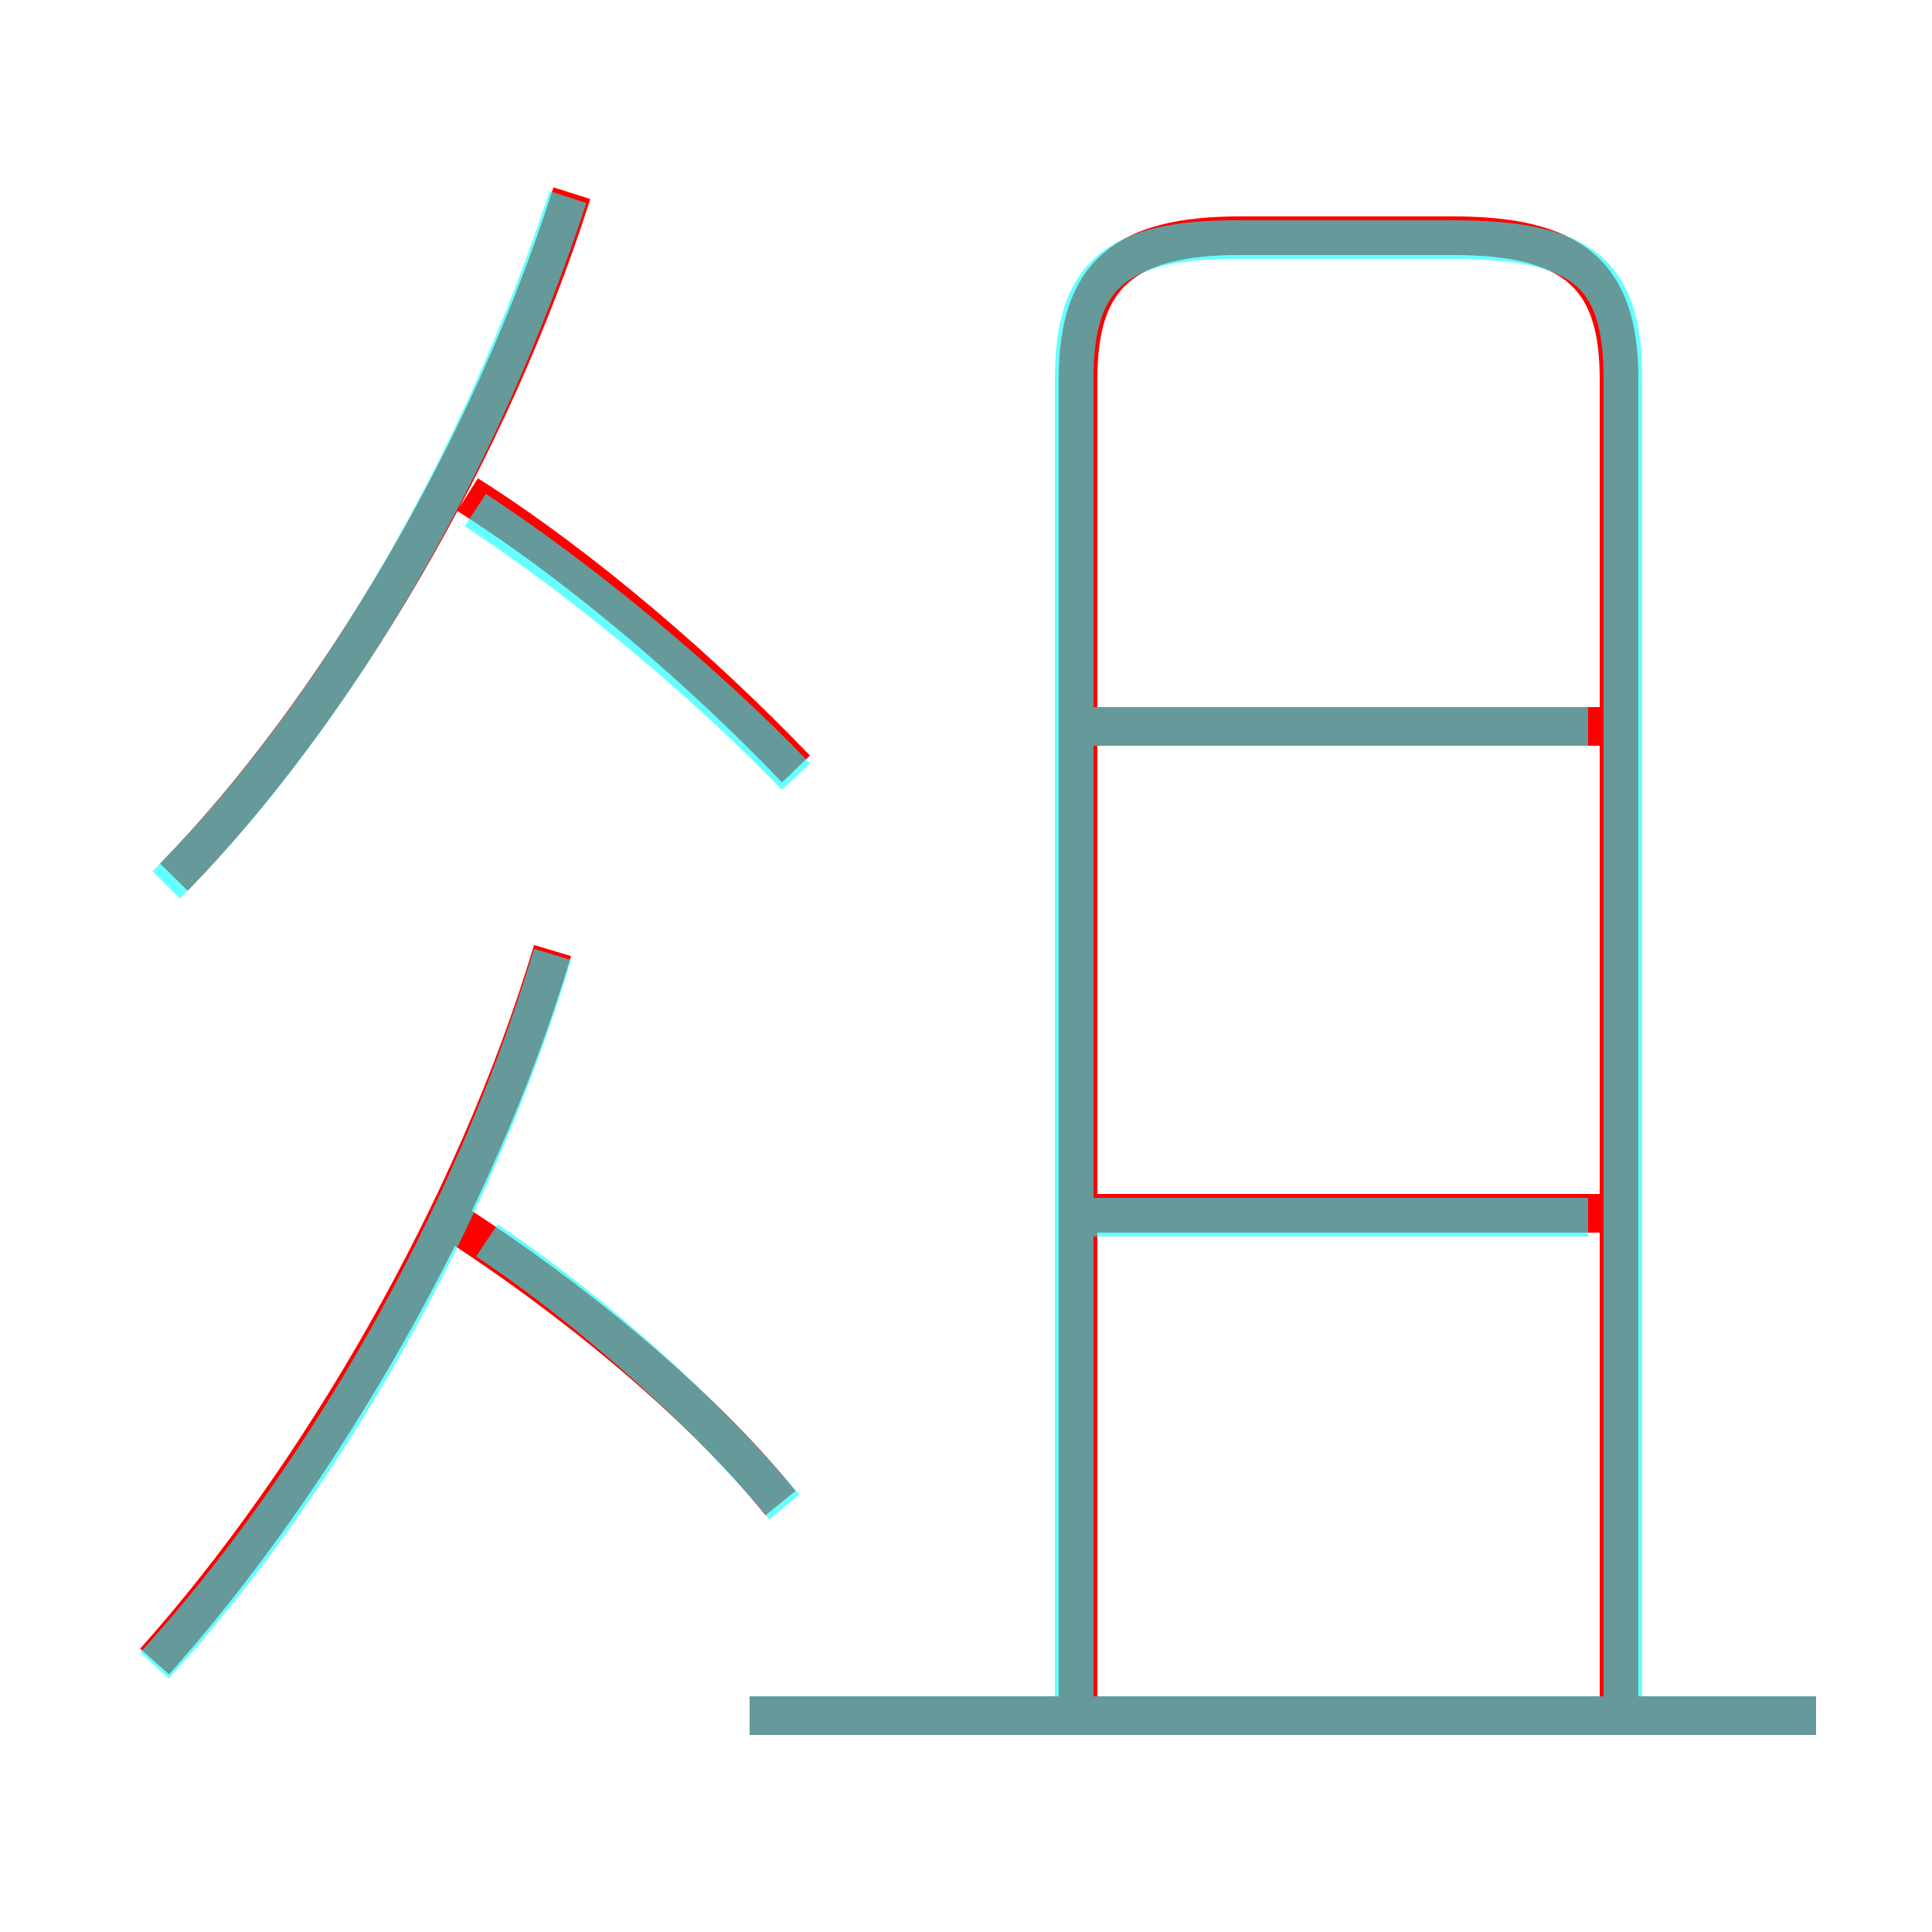 <?xml version='1.0' encoding='utf8'?>
<svg viewBox="0.0 -6.0 50.0 50.0" version="1.1" xmlns="http://www.w3.org/2000/svg">
<rect x="0.0" y="-6.0" width="50.0" height="50.0" fill="#333333" stroke="none"/>
<rect x="-1000" y="-1000" width="2000" height="2000" stroke="white" fill="white"/>
<g style="fill:none;stroke:rgba(255, 0, 0, 1);  stroke-width:1"><path d="M 41.9 0.4 L 41.9 -34.2 C 41.9 -36.9 40.7 -37.9 37.6 -37.9 L 32.1 -37.9 C 29.1 -37.9 27.9 -36.9 27.9 -34.2 L 27.9 0.5 M 4.0 -1.0 C 8.2 -5.7 12.3 -12.7 14.3 -19.4 M 20.2 -5.1 C 18.1 -7.7 14.8 -10.4 11.7 -12.4 M 47.0 0.4 L 19.4 0.4 M 4.5 -21.3 C 8.7 -25.6 12.7 -32.4 14.8 -39.0 M 20.6 -24.1 C 18.2 -26.6 15.1 -29.3 12.1 -31.2 M 41.5 -12.6 L 27.9 -12.6 M 41.5 -25.2 L 27.9 -25.2" transform="translate(0.0 38.0)" />
</g>
<g style="fill:none;stroke:rgba(0, 255, 255, 0.6);  stroke-width:1">
<path d="M 42.0 0.0 L 42.0 -34.2 C 42.0 -36.9 41.0 -37.8 37.6 -37.8 L 32.0 -37.8 C 28.9 -37.8 27.8 -36.9 27.8 -34.2 L 27.8 0.5 M 20.3 -5.0 C 18.2 -7.5 15.3 -10.1 12.6 -11.9 M 4.0 -0.9 C 8.2 -5.5 12.2 -12.3 14.3 -19.3 M 47.0 0.4 L 19.4 0.4 M 4.3 -21.1 C 8.6 -25.4 12.4 -31.9 14.7 -38.9 M 41.1 -12.5 L 28.2 -12.5 M 20.6 -23.9 C 18.4 -26.2 15.2 -28.9 12.3 -30.8 M 41.1 -25.2 L 28.2 -25.2" transform="translate(0.0 38.0)" />
</g>
</svg>